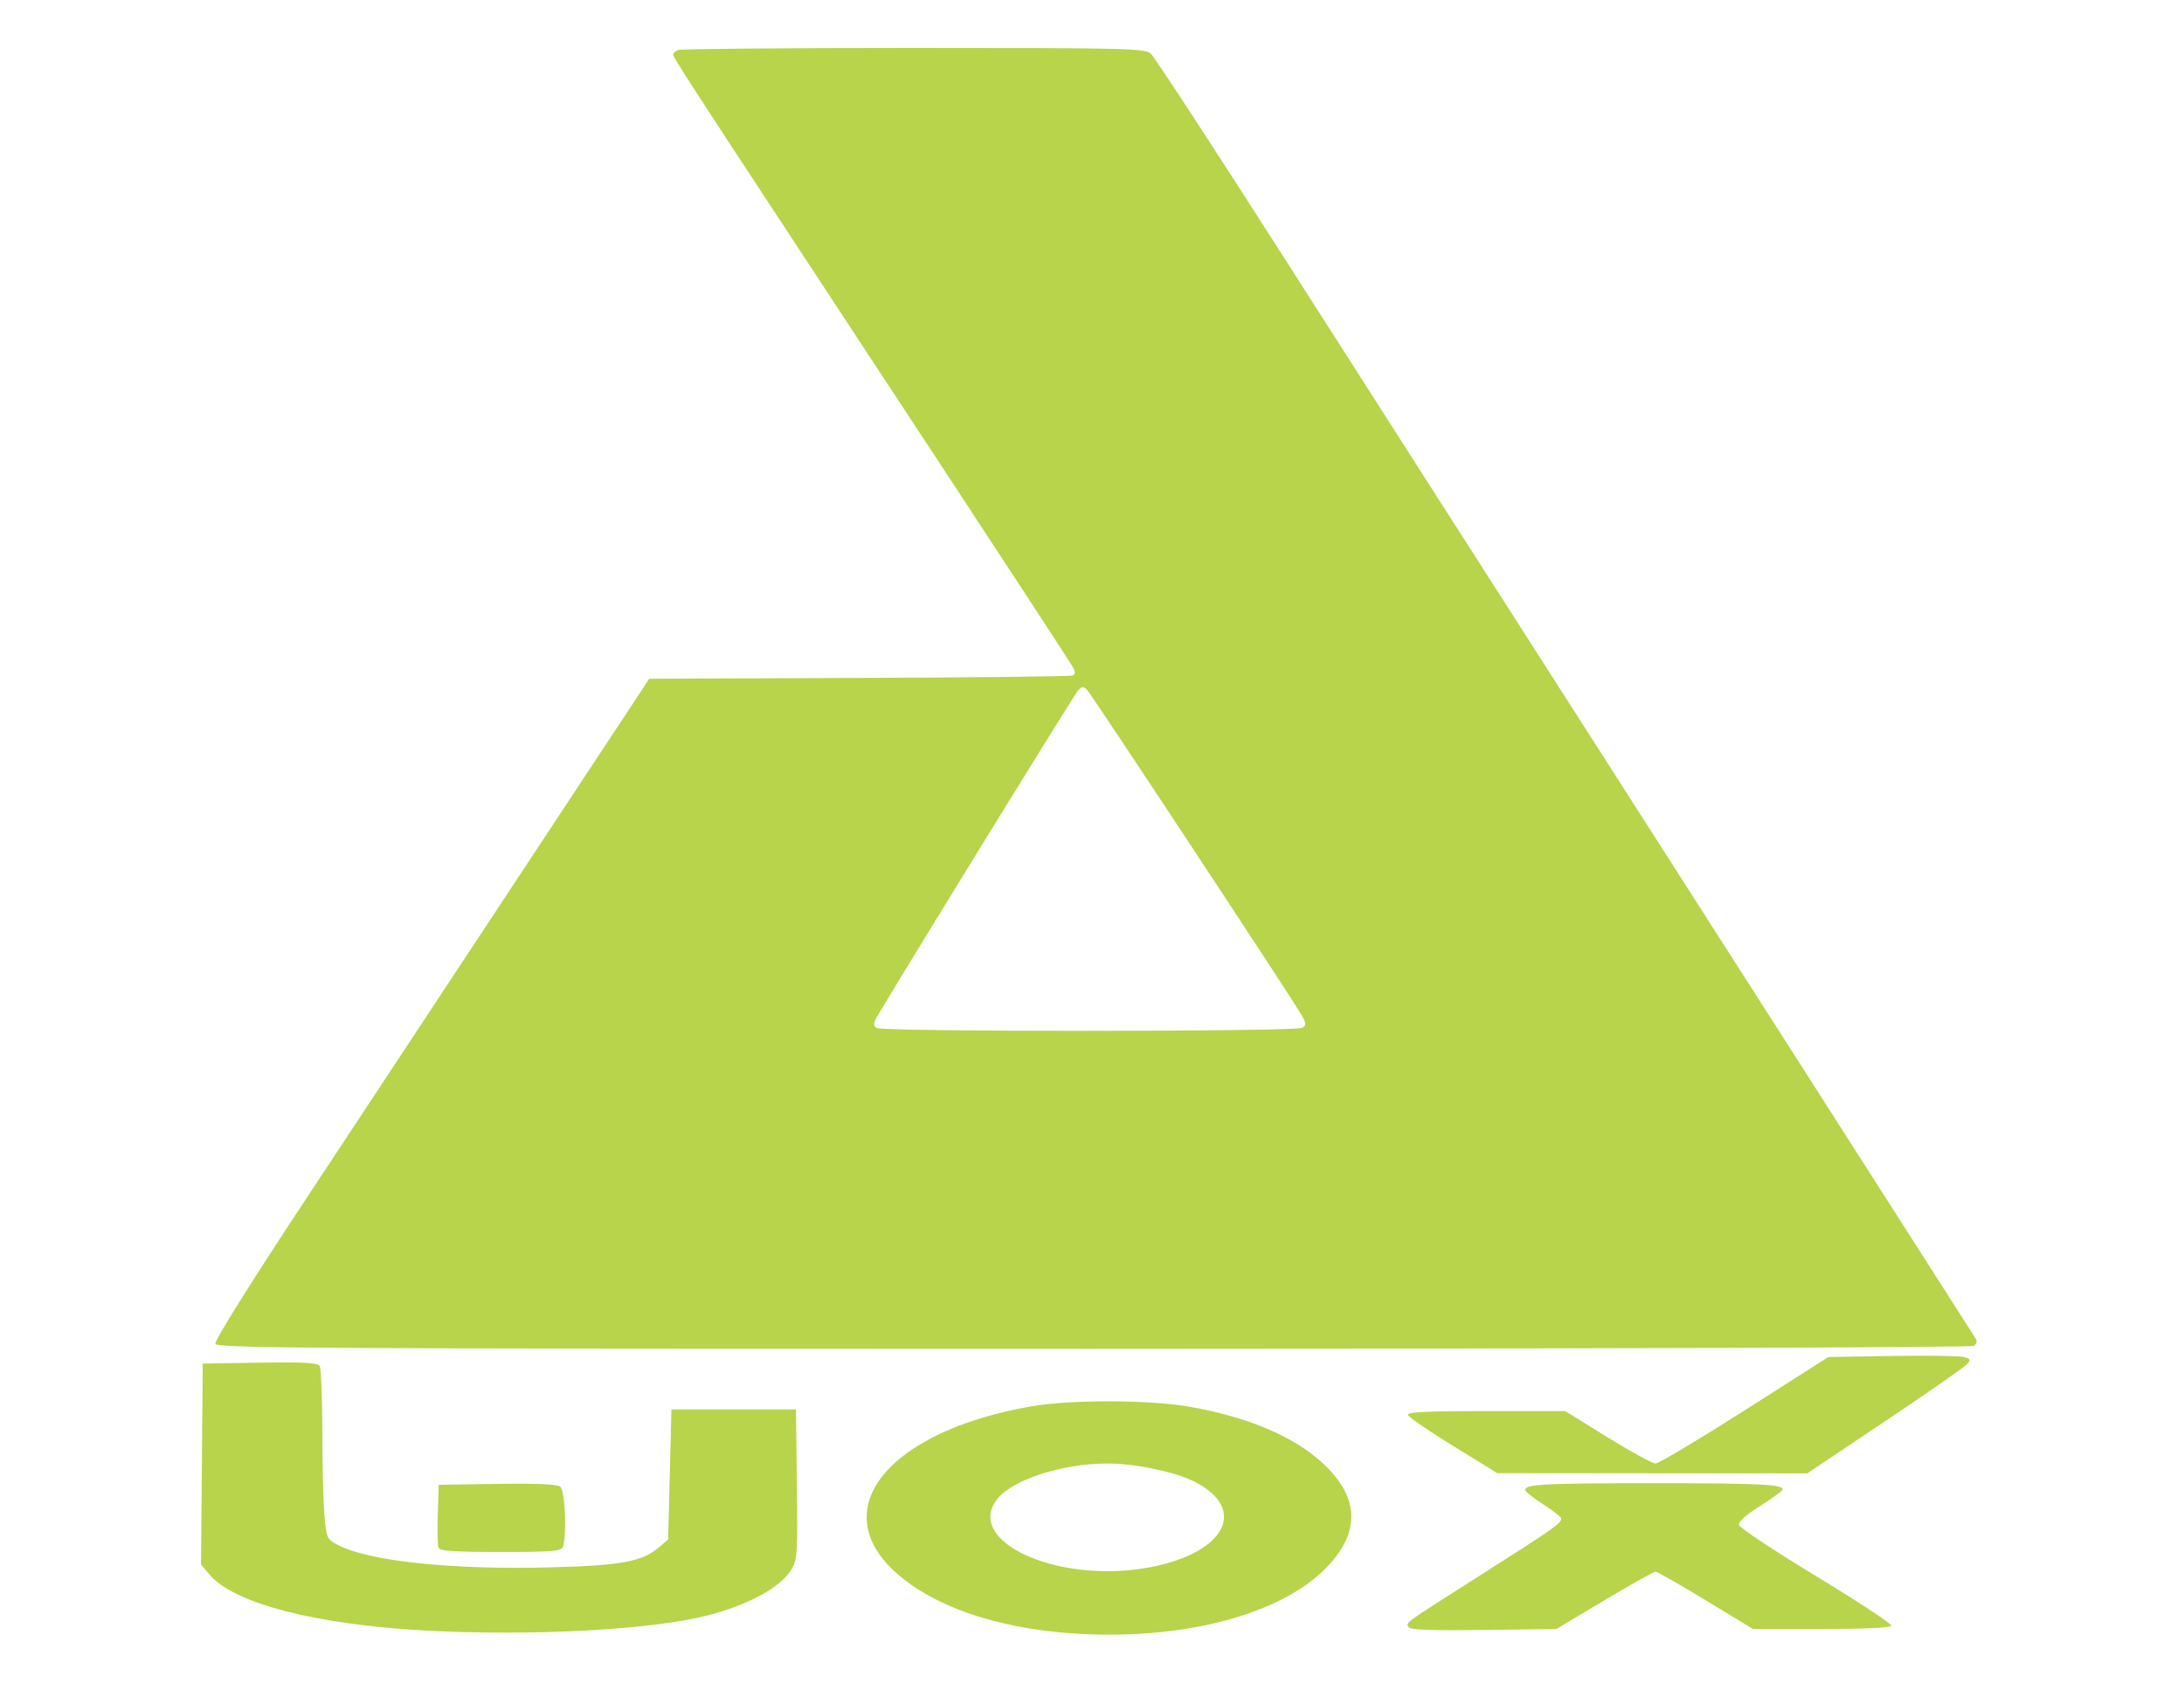 <?xml version="1.0" encoding="UTF-8" standalone="no"?>
<!-- Created with Inkscape (http://www.inkscape.org/) -->

<svg
   xmlns:dc="http://purl.org/dc/elements/1.1/"
   xmlns:cc="http://creativecommons.org/ns#"
   xmlns:rdf="http://www.w3.org/1999/02/22-rdf-syntax-ns#"
   xmlns:svg="http://www.w3.org/2000/svg"
   xmlns="http://www.w3.org/2000/svg"
   xmlns:sodipodi="http://sodipodi.sourceforge.net/DTD/sodipodi-0.dtd"
   xmlns:inkscape="http://www.inkscape.org/namespaces/inkscape"
   id="svg3406"
   version="1.1"
   inkscape:version="0.91 r13725"
   width="774"
   height="599"
   viewBox="0 0 774 599"
   sodipodi:docname="awox.svg">
  <defs
     id="defs3410" />
  <sodipodi:namedview
     pagecolor="#ffffff"
     bordercolor="#666666"
     borderopacity="1"
     objecttolerance="10"
     gridtolerance="10"
     guidetolerance="10"
     inkscape:pageopacity="0"
     inkscape:pageshadow="2"
     inkscape:window-width="1855"
     inkscape:window-height="1056"
     id="namedview3408"
     showgrid="false"
     inkscape:zoom="1.5342237"
     inkscape:cx="387"
     inkscape:cy="299.5"
     inkscape:window-x="65"
     inkscape:window-y="24"
     inkscape:window-maximized="1"
     inkscape:current-layer="svg3406" />
  <path
     style="fill:#b7d44a"
     d="m 380.237,579.019 c -26.987,-1.845 -49.377,-9.544 -62.764,-21.58 -25.119,-22.584 -2.634,-50.129 48.107,-58.932 13.659,-2.37 41.179,-2.341 55.396,0.058 20.372,3.437 36.875,10.276 47.201,19.56 13.77,12.38 14.271,25.101 1.496,37.969 -16.465,16.586 -51.356,25.529 -89.437,22.925 z m 25.306,-23.105 c 28.135,-4.566 37.483,-20.7 17.778,-30.685 -6.927,-3.51 -20.986,-6.443 -30.887,-6.443 -15.884,0 -33.611,5.722 -39.017,12.595 -11.596,14.742 20.211,29.712 52.127,24.533 z M 150.953,578.005 C 111.87,575.889 82.854,568.379 74.249,558.152 l -3.01,-3.577 0.307,-35.608 0.307,-35.608 20.241,-0.319 c 15.415,-0.243 20.465,0.034 21.18,1.162 0.517,0.814 0.951,11.411 0.965,23.549 0.014,12.138 0.362,25.626 0.773,29.974 0.723,7.652 0.883,7.975 4.986,10.068 11.037,5.63 40.041,8.681 74.396,7.825 25.716,-0.641 33.195,-2.006 39.182,-7.151 l 3.213,-2.761 0.581,-23.043 0.581,-23.043 22.069,0 22.069,0 0.312,26.542 c 0.293,24.897 0.167,26.777 -2.032,30.335 -3.882,6.282 -15.148,12.419 -29.642,16.15 -19.816,5.1 -62.346,7.384 -99.774,5.357 z M 499.268,576.822 c -1.075,-1.739 -2.362,-0.805 25.578,-18.565 25.483,-16.199 28.457,-18.28 28.457,-19.919 0,-0.548 -2.875,-2.835 -6.388,-5.083 -3.514,-2.248 -6.388,-4.532 -6.388,-5.077 0,-2.054 6.29,-2.392 44.864,-2.407 39.228,-0.016 47.477,0.429 46.203,2.49 -0.361,0.584 -4.037,3.197 -8.17,5.807 -4.663,2.945 -7.382,5.412 -7.165,6.501 0.192,0.966 12.504,9.127 27.36,18.136 14.856,9.009 26.834,16.91 26.616,17.559 -0.25,0.748 -9.284,1.179 -24.688,1.179 l -24.293,0 -16.739,-10.163 c -9.207,-5.59 -17.223,-10.163 -17.814,-10.163 -0.591,0 -8.739,4.573 -18.106,10.163 l -17.032,10.163 -25.738,0.351 c -18.348,0.25 -25.973,-0.029 -26.556,-0.972 z M 155.398,548.603 c -0.326,-0.849 -0.44,-6.207 -0.254,-11.906 l 0.338,-10.362 20.755,-0.318 c 14.324,-0.219 21.252,0.095 22.359,1.013 1.66,1.377 2.341,17.519 0.899,21.278 -0.608,1.583 -3.663,1.837 -22.105,1.837 -16.728,0 -21.53,-0.337 -21.993,-1.544 z m 359.655,-35.993 c -8.58,-5.284 -15.811,-10.238 -16.068,-11.008 -0.356,-1.067 6.219,-1.4 27.629,-1.4 l 28.096,0 14.996,9.292 c 8.248,5.111 15.902,9.291 17.01,9.29 1.108,-10e-4 15.342,-8.495 31.633,-18.875 l 29.619,-18.872 22.578,-0.362 c 12.418,-0.199 23.832,-0.047 25.366,0.338 2.362,0.593 2.561,0.974 1.299,2.494 -0.819,0.987 -13.914,10.112 -29.1,20.279 l -27.611,18.485 -54.922,-0.026 -54.922,-0.026 -15.601,-9.608 z M 76.338,476.391 c -0.413,-1.075 12.021,-20.966 32.493,-51.978 18.239,-27.63 52.984,-80.29 77.21,-117.023 l 44.049,-66.788 74.202,-0.289 c 40.811,-0.159 74.878,-0.543 75.704,-0.854 1.163,-0.437 1.204,-1.122 0.182,-3.031 -0.726,-1.356 -20.947,-32.333 -44.935,-68.837 C 311.255,131.086 287.335,94.685 282.087,86.7 245.795,31.474 238.531,20.25 238.531,19.389 c 0,-0.534 0.827,-1.287 1.837,-1.675 1.01,-0.388 38.586,-0.705 83.501,-0.705 76.115,0 81.821,0.138 83.987,2.033 1.278,1.118 22.691,33.916 47.586,72.885 24.894,38.969 73.385,114.758 107.758,168.421 34.373,53.662 65.983,103.056 70.246,109.764 4.262,6.708 20.801,32.581 36.754,57.495 15.953,24.915 29.435,46.011 29.96,46.881 0.588,0.975 0.341,1.971 -0.646,2.596 -0.901,0.571 -137.258,1.022 -312.054,1.032 -274.886,0.016 -310.53,-0.182 -311.122,-1.724 z M 461.533,364.335 c 1.506,-0.952 1.438,-1.592 -0.519,-4.919 -4.309,-7.321 -74.014,-113.019 -75.647,-114.708 -1.444,-1.493 -1.844,-1.493 -3.278,0 -1.234,1.286 -55.182,88.816 -70.736,114.769 -1.947,3.249 -2.061,4.055 -0.697,4.919 2.228,1.411 148.643,1.351 150.876,-0.061 z"
     id="path3416"
     inkscape:connector-curvature="0" />
</svg>
